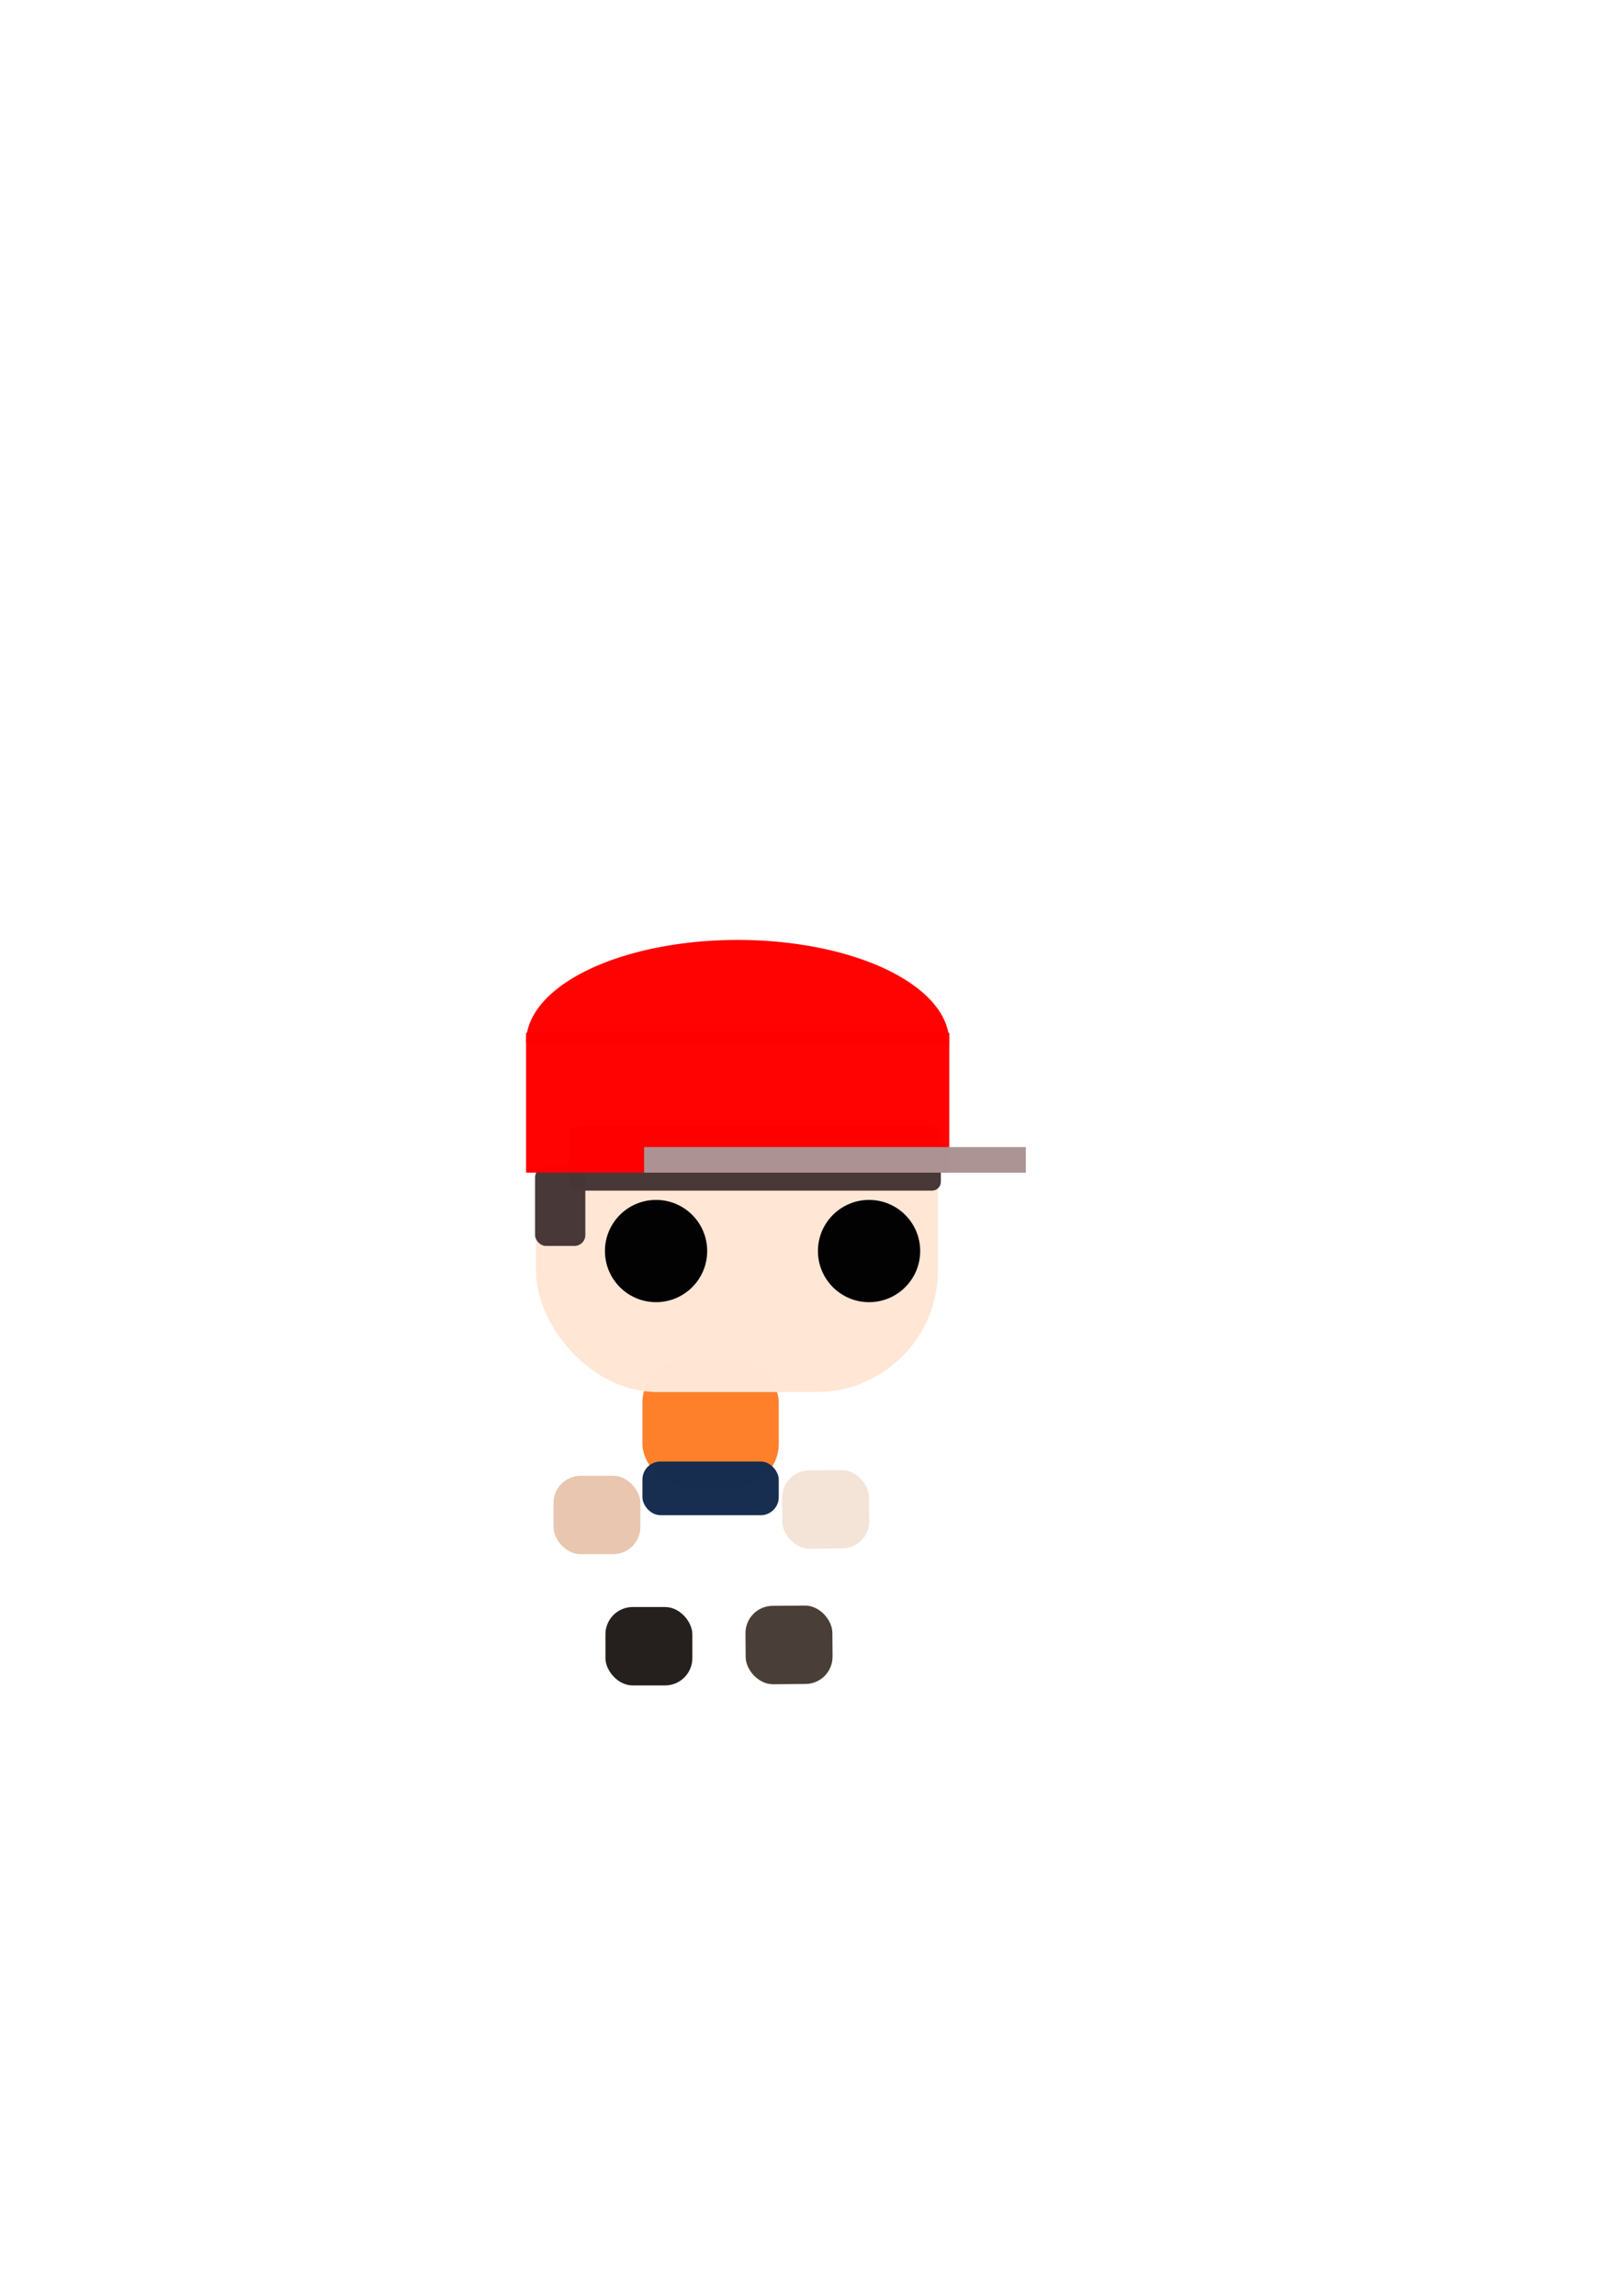 <?xml version="1.0" encoding="UTF-8" standalone="no"?>
<!-- Created with Inkscape (http://www.inkscape.org/) -->

<svg
   xmlns:dc="http://purl.org/dc/elements/1.1/"
   xmlns:cc="http://creativecommons.org/ns#"
   xmlns:rdf="http://www.w3.org/1999/02/22-rdf-syntax-ns#"
   xmlns:svg="http://www.w3.org/2000/svg"
   xmlns="http://www.w3.org/2000/svg"
   xmlns:sodipodi="http://sodipodi.sourceforge.net/DTD/sodipodi-0.dtd"
   xmlns:inkscape="http://www.inkscape.org/namespaces/inkscape"
   width="210mm"
   height="297mm"
   viewBox="0 0 744.094 1052.362"
   id="svg2"
   version="1.1"
   inkscape:version="0.91 r13725"
   sodipodi:docname="platformerDudeCap.svg">
  <defs
     id="defs4" />
  <sodipodi:namedview
     id="base"
     pagecolor="#ffffff"
     bordercolor="#666666"
     borderopacity="1.0"
     inkscape:pageopacity="0.0"
     inkscape:pageshadow="2"
     inkscape:zoom="0.45254834"
     inkscape:cx="-23.005149"
     inkscape:cy="740.49873"
     inkscape:document-units="px"
     inkscape:current-layer="layer1"
     showgrid="false"
     inkscape:window-width="1440"
     inkscape:window-height="838"
     inkscape:window-x="-8"
     inkscape:window-y="-8"
     inkscape:window-maximized="1" />
  <g
     inkscape:label="Layer 1"
     inkscape:groupmode="layer"
     id="layer1">
    <rect
       ry="12.5"
       y="676.477"
       x="253.746"
       height="35.938"
       width="39.844"
       id="rect4196"
       style="opacity:0.99;fill:#e9c6af;fill-opacity:1;stroke:none;stroke-width:5;stroke-linecap:butt;stroke-linejoin:miter;stroke-miterlimit:4;stroke-dasharray:none;stroke-dashoffset:0;stroke-opacity:1" />
    <rect
       style="opacity:0.99;fill:#ff7f2a;fill-opacity:1;stroke:none;stroke-width:5;stroke-linecap:butt;stroke-linejoin:miter;stroke-miterlimit:4;stroke-dasharray:none;stroke-dashoffset:0;stroke-opacity:1"
       id="rect4186"
       width="62.5"
       height="57.812"
       x="294.531"
       y="623.456"
       ry="19.433" />
    <rect
       style="opacity:0.99;fill:#ffe6d5;fill-opacity:1;stroke:none;stroke-width:5;stroke-linecap:butt;stroke-linejoin:miter;stroke-miterlimit:4;stroke-dasharray:none;stroke-dashoffset:0;stroke-opacity:1"
       id="rect4162"
       width="184.286"
       height="168.571"
       x="245.714"
       y="469.505"
       ry="55.714" />
    <circle
       style="opacity:0.99;fill:#000000;fill-opacity:1;stroke:none;stroke-width:5;stroke-linecap:butt;stroke-linejoin:miter;stroke-miterlimit:4;stroke-dasharray:none;stroke-dashoffset:0;stroke-opacity:1"
       id="path4182"
       cx="398.438"
       cy="573.456"
       r="23.438" />
    <circle
       r="23.438"
       cy="573.456"
       cx="300.781"
       id="circle4184"
       style="opacity:0.99;fill:#000000;fill-opacity:1;stroke:none;stroke-width:5;stroke-linecap:butt;stroke-linejoin:miter;stroke-miterlimit:4;stroke-dasharray:none;stroke-dashoffset:0;stroke-opacity:1" />
    <rect
       style="opacity:0.99;fill:#241f1c;fill-opacity:1;stroke:none;stroke-width:5;stroke-linecap:butt;stroke-linejoin:miter;stroke-miterlimit:4;stroke-dasharray:none;stroke-dashoffset:0;stroke-opacity:1"
       id="rect4192"
       width="39.844"
       height="35.938"
       x="277.575"
       y="736.634"
       ry="12.5" />
    <rect
       ry="12.5"
       y="738.877"
       x="335.763"
       height="35.938"
       width="39.844"
       id="rect4194"
       style="opacity:0.99;fill:#483e37;fill-opacity:1;stroke:none;stroke-width:5;stroke-linecap:butt;stroke-linejoin:miter;stroke-miterlimit:4;stroke-dasharray:none;stroke-dashoffset:0;stroke-opacity:1"
       transform="matrix(1,-0.008,0.008,1,0,0)" />
    <rect
       transform="matrix(1,-0.008,0.008,1,0,0)"
       style="opacity:0.99;fill:#f4e3d7;fill-opacity:1;stroke:none;stroke-width:5;stroke-linecap:butt;stroke-linejoin:miter;stroke-miterlimit:4;stroke-dasharray:none;stroke-dashoffset:0;stroke-opacity:1"
       id="rect4198"
       width="39.844"
       height="35.938"
       x="353.065"
       y="676.906"
       ry="12.5" />
    <rect
       ry="8.272"
       y="669.94"
       x="294.531"
       height="24.609"
       width="62.5"
       id="rect4200"
       style="opacity:0.99;fill:#162d50;fill-opacity:1;stroke:none;stroke-width:5;stroke-linecap:butt;stroke-linejoin:miter;stroke-miterlimit:4;stroke-dasharray:none;stroke-dashoffset:0;stroke-opacity:1" />
    <rect
       style="opacity:0.99;fill:#483737;fill-opacity:1;stroke:none;stroke-width:5;stroke-linecap:butt;stroke-linejoin:miter;stroke-miterlimit:4;stroke-dasharray:none;stroke-dashoffset:0;stroke-opacity:1"
       id="rect4168"
       width="23.047"
       height="36.328"
       x="245.312"
       y="534.784"
       ry="4.972" />
    <rect
       ry="4.065"
       y="516.08"
       x="260.845"
       height="29.699"
       width="170.508"
       id="rect4170"
       style="opacity:0.99;fill:#483737;fill-opacity:1;stroke:none;stroke-width:5;stroke-linecap:butt;stroke-linejoin:miter;stroke-miterlimit:4;stroke-dasharray:none;stroke-dashoffset:0;stroke-opacity:1" />
    <g
       id="g4162">
      <path
         d="m 241.208,477.833 a 96.999,46.831 0 0 1 48.782,-40.787 96.999,46.831 0 0 1 97.552,0.315 96.999,46.831 0 0 1 47.649,41.099 l -96.985,-0.778 z"
         sodipodi:end="0.016614643"
         sodipodi:start="3.1383461"
         sodipodi:ry="46.830643"
         sodipodi:rx="96.998589"
         sodipodi:cy="477.68073"
         sodipodi:cx="338.20572"
         sodipodi:type="arc"
         id="path4156"
         style="opacity:0.99;fill:#ff0000;fill-opacity:1;stroke:none;stroke-width:5;stroke-linecap:butt;stroke-linejoin:miter;stroke-miterlimit:4;stroke-dasharray:none;stroke-dashoffset:0;stroke-opacity:1" />
      <rect
         ry="0"
         y="473.419"
         x="241.193"
         height="64.082"
         width="194.041"
         id="rect4160"
         style="opacity:0.99;fill:#ff0000;fill-opacity:1;stroke:none;stroke-width:5;stroke-linecap:butt;stroke-linejoin:miter;stroke-miterlimit:4;stroke-dasharray:none;stroke-dashoffset:0;stroke-opacity:1" />
    </g>
    <rect
       style="opacity:0.99;fill:#ac9393;fill-opacity:1;stroke:none;stroke-width:5;stroke-linecap:butt;stroke-linejoin:miter;stroke-miterlimit:4;stroke-dasharray:none;stroke-dashoffset:0;stroke-opacity:1"
       id="rect4166"
       width="175"
       height="11.719"
       x="295.312"
       y="525.8" />
  </g>
</svg>
